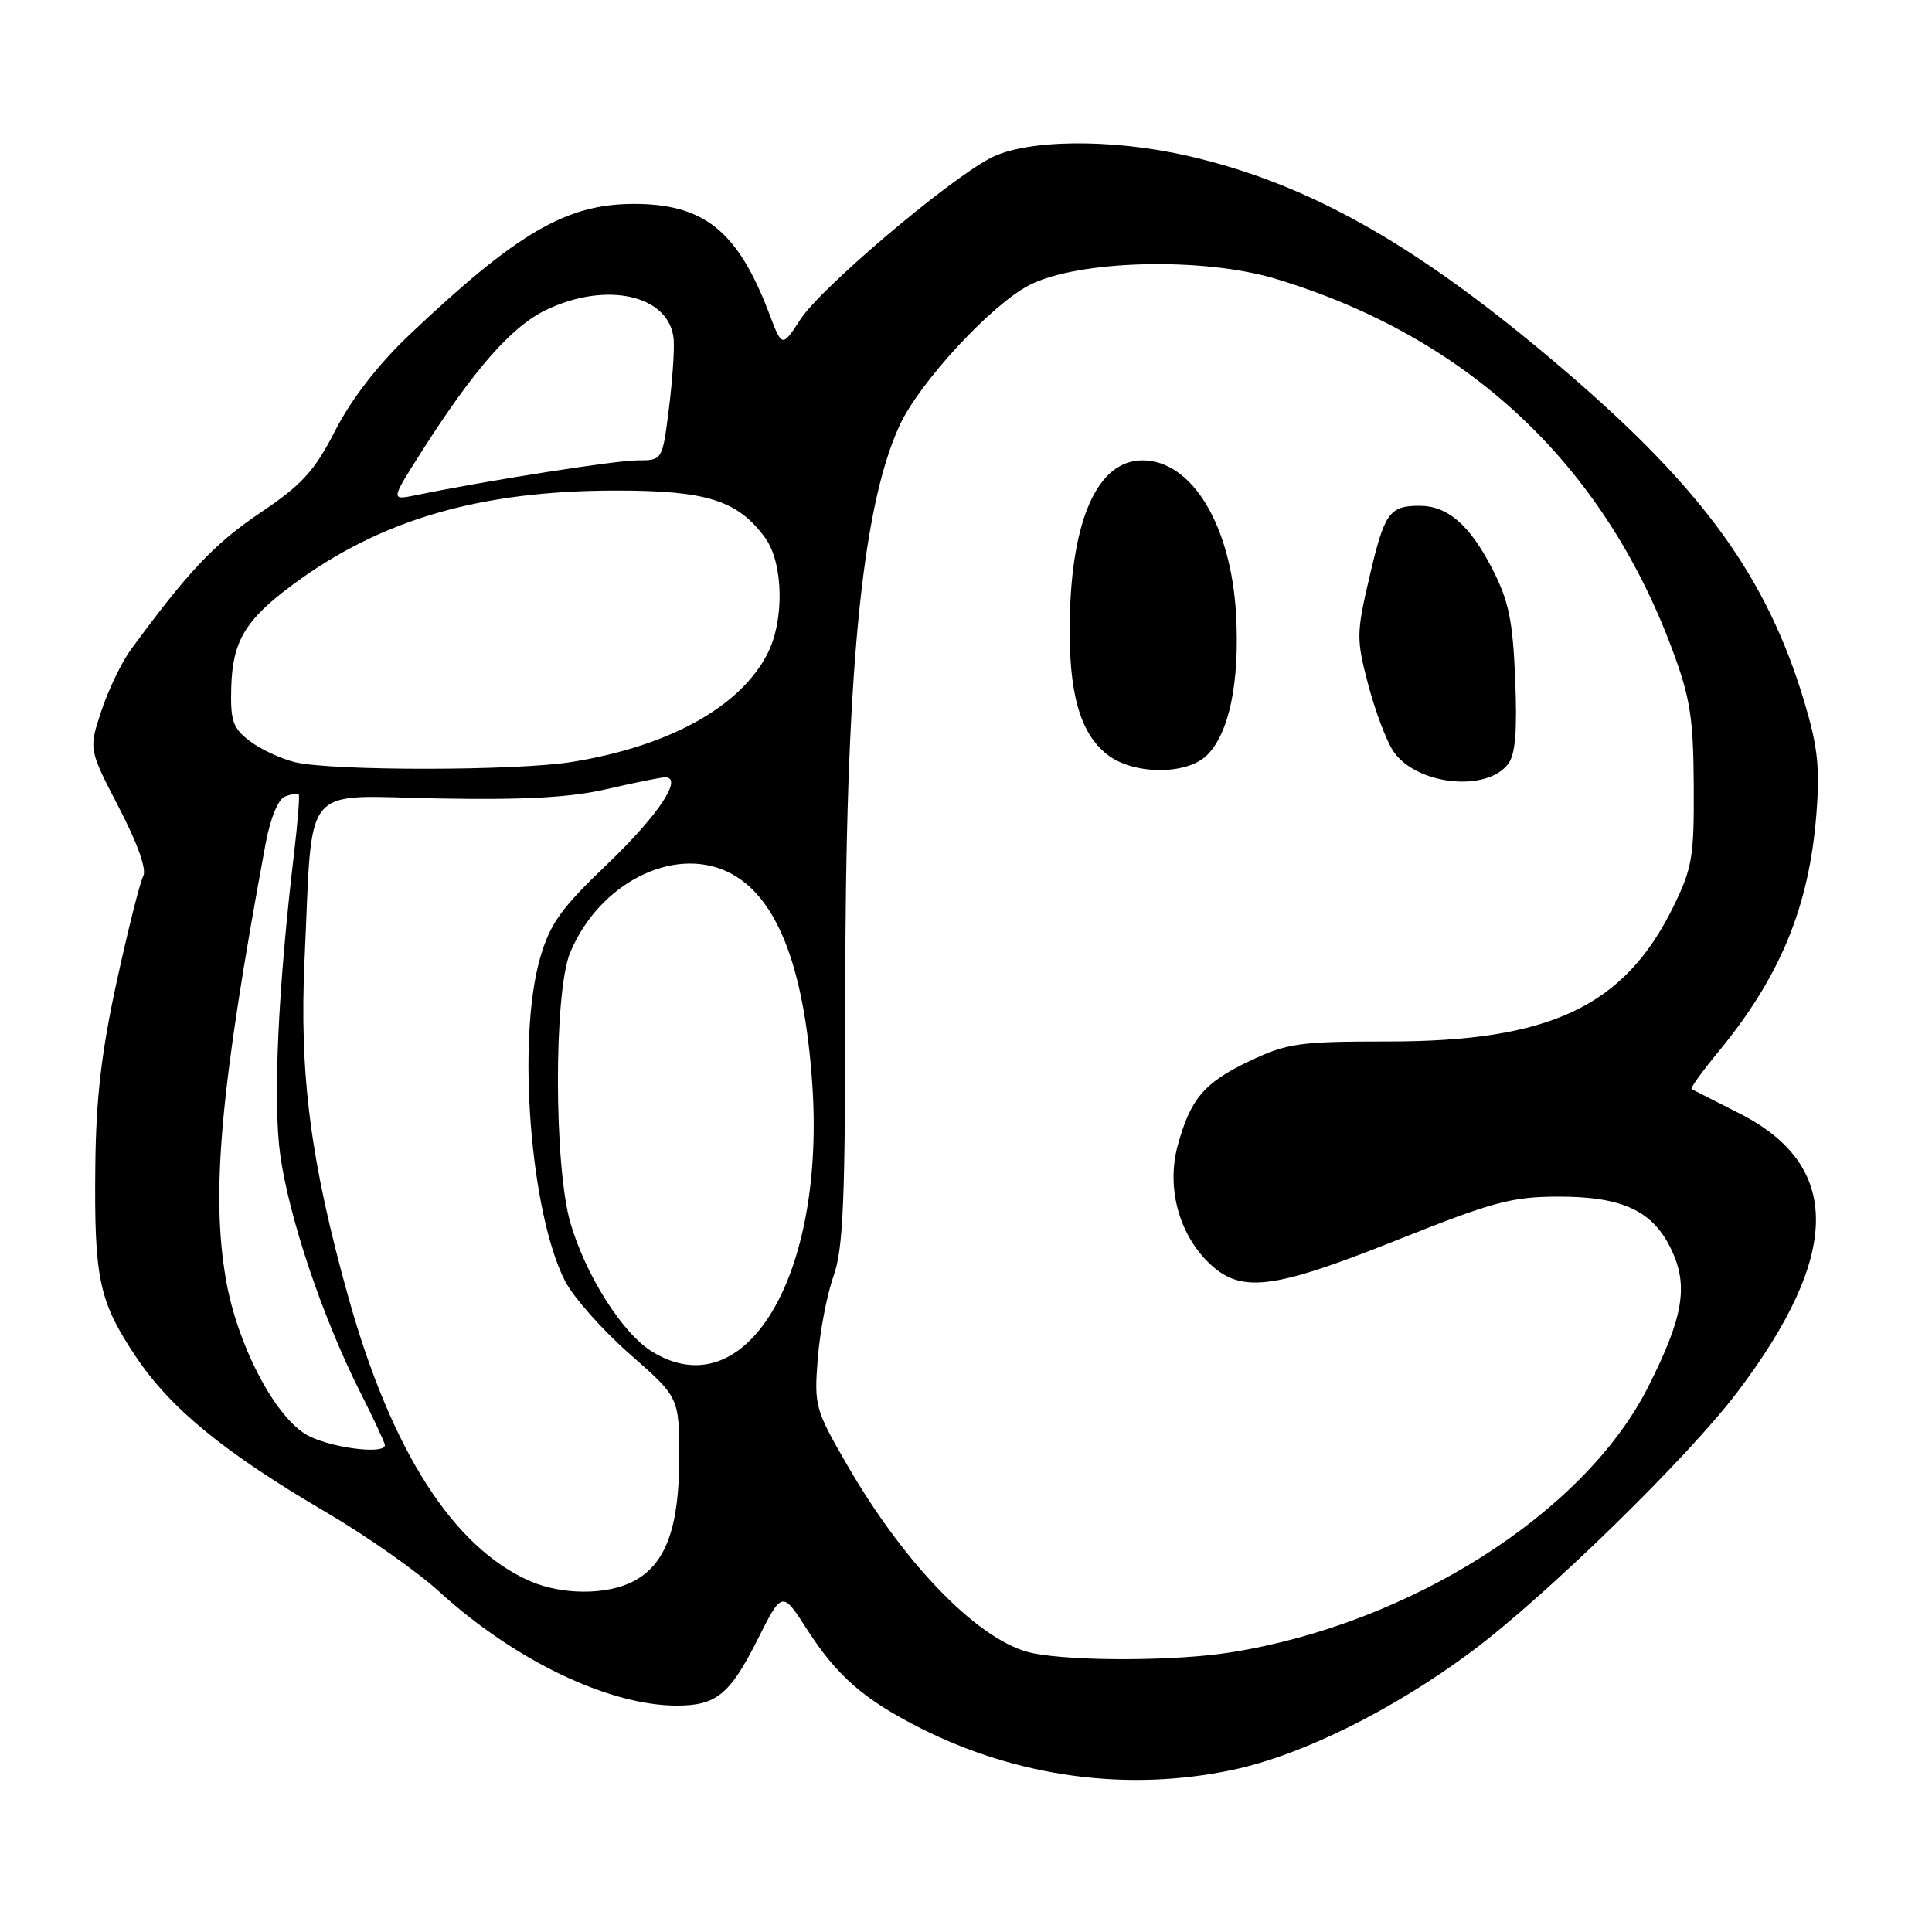 <?xml version="1.0" encoding="UTF-8" standalone="no"?>
<!DOCTYPE svg PUBLIC "-//W3C//DTD SVG 1.1//EN" "http://www.w3.org/Graphics/SVG/1.1/DTD/svg11.dtd" >
<svg xmlns="http://www.w3.org/2000/svg" xmlns:xlink="http://www.w3.org/1999/xlink" version="1.1" viewBox="0 0 256 256">
 <g >
 <path fill="currentColor"
d=" M 163.37 234.51 C 172.52 232.57 184.60 226.58 195.00 218.83 C 204.84 211.49 223.59 193.20 230.18 184.50 C 244.00 166.25 244.10 154.44 230.50 147.54 C 227.20 145.87 224.34 144.41 224.14 144.31 C 223.94 144.20 225.56 141.95 227.74 139.31 C 235.92 129.36 239.72 120.13 240.68 107.88 C 241.17 101.68 240.86 98.90 239.05 92.88 C 234.11 76.52 225.73 64.92 207.68 49.40 C 188.20 32.66 173.66 24.36 157.29 20.63 C 147.15 18.33 135.92 18.47 131.21 20.96 C 125.40 24.03 108.76 38.16 106.07 42.31 C 103.63 46.05 103.63 46.05 101.94 41.59 C 97.76 30.58 93.29 26.98 83.85 27.02 C 74.98 27.06 68.45 30.89 54.14 44.47 C 50.12 48.29 46.56 52.88 44.45 57.00 C 41.64 62.47 40.04 64.21 34.41 68.00 C 28.45 72.00 24.87 75.80 17.31 86.12 C 16.11 87.77 14.36 91.40 13.43 94.20 C 11.75 99.28 11.75 99.28 15.75 106.99 C 18.24 111.78 19.46 115.22 18.98 116.09 C 18.56 116.87 16.98 123.12 15.48 130.00 C 13.44 139.36 12.72 145.51 12.63 154.50 C 12.47 169.47 13.10 172.42 18.00 179.76 C 22.59 186.64 29.72 192.47 43.20 200.37 C 48.54 203.50 55.29 208.24 58.20 210.90 C 68.17 220.00 80.68 226.00 89.67 226.00 C 94.90 226.00 96.70 224.54 100.33 217.35 C 103.64 210.77 103.64 210.77 106.92 215.88 C 110.90 222.08 114.50 225.21 121.95 228.98 C 134.90 235.51 149.46 237.46 163.37 234.51 Z  M 136.92 219.07 C 130.05 217.73 120.06 207.63 112.25 194.11 C 108.00 186.77 107.87 186.27 108.36 180.00 C 108.64 176.43 109.58 171.53 110.44 169.12 C 111.73 165.50 112.00 159.21 112.00 132.51 C 112.00 89.80 114.12 67.39 119.21 56.35 C 121.83 50.68 131.35 40.38 136.37 37.79 C 142.87 34.44 159.44 34.03 169.12 36.97 C 194.48 44.67 212.36 61.39 221.56 86.00 C 223.95 92.40 224.38 95.05 224.43 104.00 C 224.49 113.52 224.24 115.02 221.73 120.14 C 215.24 133.36 205.41 138.00 183.92 138.00 C 172.15 138.00 170.59 138.22 165.58 140.59 C 159.56 143.44 157.72 145.61 156.04 151.84 C 154.58 157.26 156.15 163.30 160.00 167.16 C 164.30 171.45 168.37 170.99 185.18 164.29 C 197.79 159.25 200.33 158.57 206.50 158.56 C 215.00 158.55 219.03 160.44 221.47 165.59 C 223.76 170.40 223.05 174.55 218.37 183.81 C 209.92 200.50 186.75 215.21 163.00 218.96 C 155.80 220.10 142.45 220.15 136.92 219.07 Z  M 199.83 101.24 C 200.80 99.98 201.05 96.88 200.77 90.00 C 200.45 82.15 199.91 79.60 197.71 75.32 C 194.72 69.52 191.77 66.99 188.03 67.02 C 184.08 67.04 183.44 67.96 181.47 76.42 C 179.72 83.90 179.71 84.68 181.28 90.66 C 182.19 94.13 183.68 98.11 184.59 99.49 C 187.52 103.97 196.91 105.05 199.83 101.24 Z  M 159.95 100.05 C 162.88 97.12 164.27 90.43 163.79 81.50 C 163.14 69.59 157.94 61.00 151.38 61.00 C 145.49 61.00 141.98 68.71 141.75 82.18 C 141.58 91.77 143.07 97.12 146.71 99.98 C 150.15 102.69 157.27 102.73 159.95 100.05 Z  M 70.27 209.52 C 60.10 205.10 51.87 192.28 46.19 171.99 C 41.15 153.99 39.64 142.35 40.36 127.00 C 41.47 103.33 39.70 105.45 57.99 105.80 C 69.59 106.01 75.55 105.68 80.45 104.55 C 84.12 103.70 87.58 103.00 88.13 103.00 C 90.58 103.00 87.22 108.04 80.47 114.50 C 74.33 120.37 72.89 122.38 71.57 126.93 C 68.48 137.62 70.25 160.68 74.86 169.72 C 75.95 171.87 79.81 176.22 83.42 179.40 C 90.00 185.17 90.00 185.17 90.00 193.18 C 90.00 202.47 88.19 207.33 83.91 209.54 C 80.39 211.37 74.49 211.35 70.27 209.52 Z  M 40.38 189.97 C 36.15 187.26 31.40 177.98 29.94 169.56 C 27.94 158.06 29.20 144.16 35.19 111.81 C 35.83 108.40 36.86 105.88 37.77 105.54 C 38.60 105.22 39.42 105.08 39.58 105.24 C 39.73 105.40 39.46 108.90 38.97 113.02 C 36.85 130.84 36.15 145.93 37.13 153.00 C 38.28 161.30 42.71 174.47 47.61 184.23 C 49.48 187.92 51.00 191.19 51.00 191.48 C 51.00 192.85 43.14 191.74 40.38 189.97 Z  M 86.44 179.12 C 82.52 176.74 77.63 169.04 75.59 162.07 C 73.39 154.57 73.37 131.45 75.55 126.22 C 79.36 117.08 89.14 112.07 96.41 115.52 C 102.82 118.56 106.52 127.80 107.62 143.46 C 109.42 168.96 98.87 186.71 86.44 179.12 Z  M 39.12 101.00 C 37.27 100.56 34.57 99.31 33.12 98.21 C 30.85 96.49 30.52 95.55 30.64 91.11 C 30.80 84.97 32.50 82.13 38.78 77.48 C 50.45 68.83 63.63 65.00 81.71 65.00 C 93.66 65.00 97.74 66.30 101.37 71.24 C 103.82 74.59 103.97 82.22 101.67 86.67 C 98.04 93.69 88.65 98.88 75.79 100.96 C 68.50 102.15 44.08 102.17 39.12 101.00 Z  M 55.79 59.96 C 62.77 48.99 67.74 43.30 72.30 41.10 C 80.38 37.18 88.79 39.12 89.27 45.00 C 89.38 46.38 89.09 50.54 88.62 54.25 C 87.77 61.00 87.77 61.00 84.48 61.00 C 81.59 61.00 64.55 63.67 55.13 65.61 C 51.76 66.30 51.76 66.30 55.79 59.96 Z "/>
</g>
</svg>